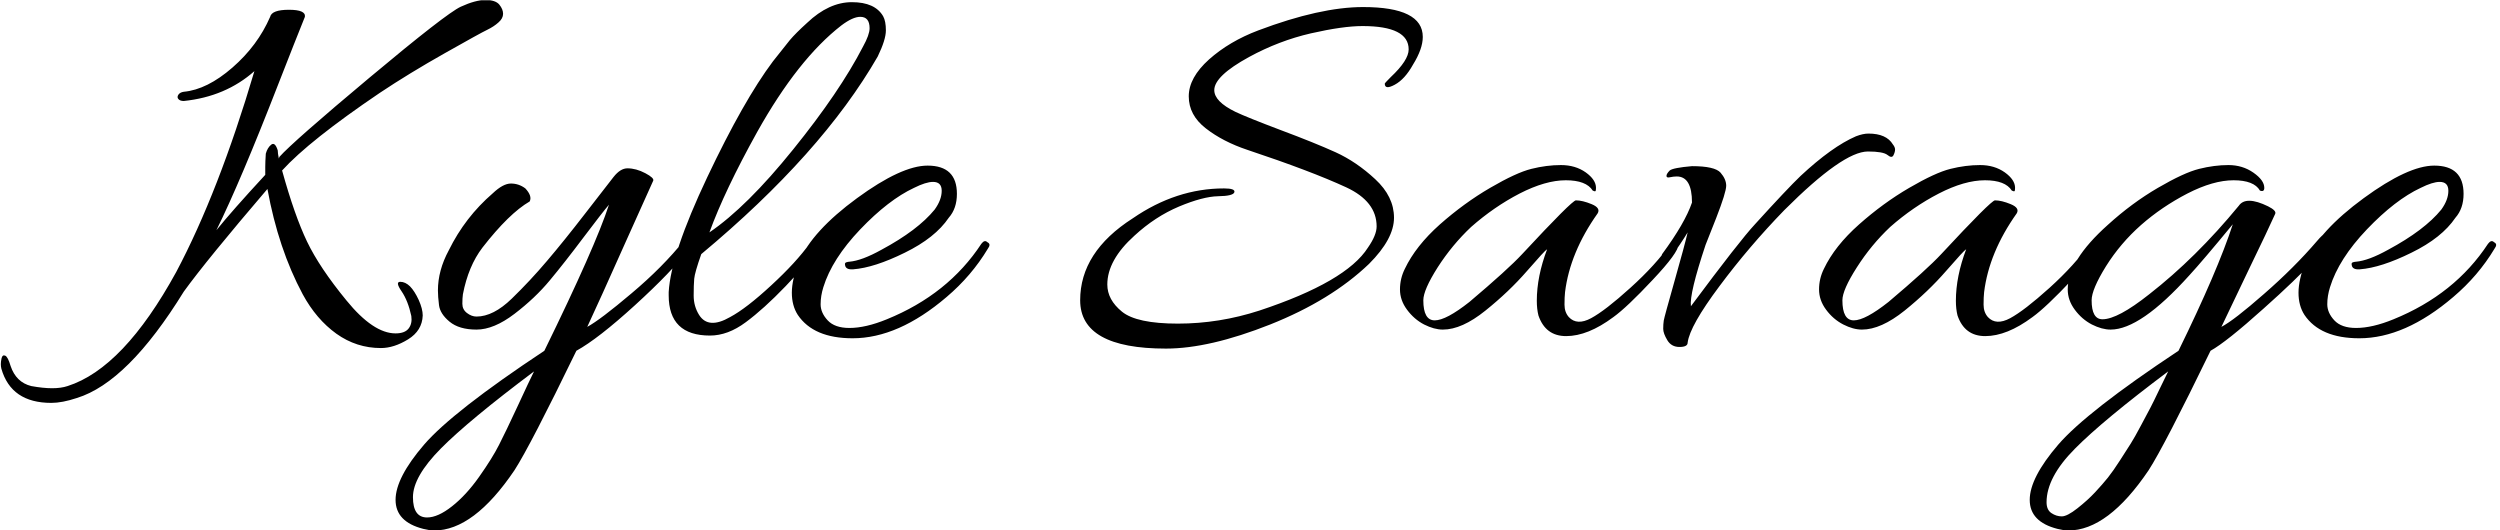 <svg version="1.1" width="1000" height="212" viewBox="0 0 1000 212"><g transform="matrix(1,0,0,1,-0.606,0.099)"><svg viewBox="0 0 396 84" data-background-color="#ffffff" preserveAspectRatio="xMidYMid meet" height="212" width="1000"><g id="tight-bounds" transform="matrix(1,0,0,1,0.24,-0.039)"><svg viewBox="0 0 395.52 84.078" height="84.078" width="395.52"><g><svg viewBox="0 0 395.52 84.078" height="84.078" width="395.52"><g><svg viewBox="0 0 395.52 84.078" height="84.078" width="395.52"><g id="textblocktransform"><svg viewBox="0 0 395.52 84.078" height="84.078" width="395.52" id="textblock"><g><svg viewBox="0 0 395.52 84.078" height="84.078" width="395.52"><g transform="matrix(1,0,0,1,0,0)"><svg width="395.52" viewBox="-11.3 -29.8 229.78 48.85" height="84.078" data-palette-color="#111111"><path d="M16.7-28.25L16.7-28.25Q15.85-26.15 14.25-22.05L14.25-22.05Q10.75-13.05 8.55-8.6L8.55-8.6Q10-10.4 13.05-13.7L13.05-13.7Q13.05-13.95 13.05-14.43 13.05-14.9 13.1-15.65L13.1-15.65Q13.25-16.2 13.6-16.48 13.95-16.75 14.2-15.95L14.2-15.95Q14.2-15.7 14.3-15.2L14.3-15.2 14.35-15.35Q15.6-16.75 22.65-22.65 29.7-28.55 31.05-29.18 32.4-29.8 33.33-29.8 34.25-29.8 34.6-29.38 34.95-28.95 34.95-28.53 34.95-28.1 34.52-27.73 34.1-27.35 33.48-27.05 32.85-26.75 29.58-24.9 26.3-23.05 23.6-21.25L23.6-21.25Q17.1-16.85 14.6-14.1L14.6-14.1Q15.75-9.95 16.9-7.55 18.05-5.15 20.53-2.13 23 0.9 25.05 0.9L25.05 0.9Q25.9 0.9 26.25 0.45 26.6 0 26.5-0.7L26.5-0.7Q26.2-2.1 25.6-2.98 25-3.85 25.48-3.85 25.95-3.85 26.38-3.43 26.8-3 27.18-2.18 27.55-1.35 27.55-0.75L27.55-0.75Q27.5 0.65 26.2 1.45 24.9 2.25 23.7 2.25L23.7 2.25Q21.45 2.25 19.6 0.93 17.75-0.4 16.5-2.7L16.5-2.7Q14.25-6.9 13.25-12.4L13.25-12.4Q7.65-5.85 5.55-2.95L5.55-2.95Q0.4 5.4-4.3 6.85L-4.3 6.85Q-5.65 7.3-6.65 7.3L-6.65 7.3Q-10.35 7.3-11.25 4.15L-11.25 4.15Q-11.3 3.95-11.3 3.73-11.3 3.5-11.23 3.18-11.15 2.85-10.9 2.95-10.65 3.05-10.4 3.9L-10.4 3.9Q-9.9 5.4-8.5 5.75L-8.5 5.75Q-7.4 5.95-6.58 5.95-5.75 5.95-5.15 5.75L-5.15 5.75Q0 4.1 4.85-4.75L4.85-4.75Q8.75-12.1 12.05-23.25L12.05-23.25Q9.4-20.9 5.55-20.5L5.55-20.5Q5.2-20.5 5.05-20.68 4.9-20.85 5.05-21.08 5.2-21.3 5.55-21.35L5.55-21.35Q7.7-21.55 10.03-23.58 12.35-25.6 13.5-28.25L13.5-28.25Q13.65-28.9 15.23-28.9 16.8-28.9 16.7-28.25ZM28.6 19.05L28.6 19.05Q28.2 19.05 27.6 18.9L27.6 18.9Q25.05 18.25 25.05 16.23 25.05 14.2 27.67 11.15 30.3 8.1 38.75 2.5L38.75 2.5Q43.45-7.1 44.7-10.95L44.7-10.95Q44.1-10.25 42.35-7.93 40.6-5.6 39.25-3.98 37.9-2.35 36-0.9 34.1 0.55 32.5 0.55 30.9 0.55 30.02-0.18 29.15-0.9 29.05-1.7 28.95-2.5 28.95-3.05L28.95-3.05Q28.95-4.9 29.95-6.75L29.95-6.75Q31.45-9.8 34-12L34-12Q34.95-12.9 35.67-12.9 36.4-12.9 37-12.45L37-12.45Q37.65-11.75 37.4-11.25L37.4-11.25Q35.5-10.15 33.05-7L33.05-7Q31.75-5.3 31.25-2.7L31.25-2.7Q31.2-2.35 31.2-1.83 31.2-1.3 31.62-0.98 32.05-0.65 32.5-0.65L32.5-0.65Q34.05-0.65 35.75-2.3 37.45-3.95 39-5.78 40.55-7.6 42.52-10.15 44.5-12.7 45.12-13.5 45.75-14.3 46.4-14.3L46.4-14.3Q47.2-14.3 48.05-13.85 48.9-13.4 48.77-13.15 48.65-12.9 46.22-7.48 43.8-2.05 42.7 0.3L42.7 0.3Q43.9-0.35 46.77-2.78 49.65-5.2 51.65-7.7L51.65-7.7Q52.15-8.3 52.3-7.8L52.3-7.8Q52.35-7.7 52.35-7.48 52.35-7.25 52.05-6.85L52.05-6.85Q50.5-4.8 47.1-1.7 43.7 1.4 41.7 2.5L41.7 2.5Q37.45 11.25 36 13.5L36 13.5Q32.25 19.05 28.6 19.05ZM37.8 4.4L37.8 4.4Q31.8 8.9 29.22 11.5 26.65 14.1 26.65 15.98 26.65 17.85 27.95 17.85L27.95 17.85Q28.95 17.85 30.25 16.82 31.55 15.8 32.75 14.1 33.95 12.4 34.57 11.18 35.2 9.95 36.3 7.58 37.4 5.2 37.8 4.4ZM68.09-25.5L68.09-25.5Q68.7-26.6 68.7-27.2L68.7-27.2Q68.7-28.25 67.84-28.25L67.84-28.25Q67.15-28.25 66.09-27.45L66.09-27.45Q62.1-24.35 58.35-17.65L58.35-17.65Q55.35-12.25 53.95-8.4L53.95-8.4Q57.4-10.75 61.67-16.05 65.95-21.35 68.09-25.5ZM53.2-6.4L53.2-6.4Q52.6-4.7 52.55-4.13 52.5-3.55 52.5-2.58 52.5-1.6 53-0.8L53-0.8Q53.85 0.55 55.85-0.6L55.85-0.6Q57.35-1.4 59.65-3.53 61.95-5.65 63.2-7.4L63.2-7.4Q63.3-7.55 63.5-7.55L63.5-7.55Q63.95-7.55 63.75-6.9L63.75-6.9Q63-5.55 60.97-3.45 58.95-1.35 57.3-0.13 55.65 1.1 54 1.1L54 1.1Q50.2 1.1 50.2-2.6L50.2-2.6Q50.2-2.75 50.2-2.9L50.2-2.9Q50.4-6.4 53.75-13.48 57.1-20.55 59.8-24.15L59.8-24.15 61.35-26.1Q61.9-26.75 62.95-27.7L62.95-27.7Q64.95-29.6 67.07-29.6 69.2-29.6 69.95-28.3L69.95-28.3Q70.2-27.85 70.2-27 70.2-26.15 69.45-24.6L69.45-24.6Q64.3-15.65 53.2-6.4ZM74.04-14.55L74.04-14.55Q76.74-14.55 76.74-11.95L76.74-11.95Q76.74-10.6 75.99-9.75L75.99-9.75Q74.74-7.9 71.94-6.53 69.14-5.15 67.19-5L67.19-5Q66.49-4.95 66.44-5.4L66.44-5.4Q66.39-5.6 66.57-5.65 66.74-5.7 66.84-5.7L66.84-5.7Q67.99-5.8 69.79-6.8L69.79-6.8Q73.14-8.6 74.69-10.5L74.69-10.5Q75.34-11.4 75.34-12.23 75.34-13.05 74.54-13.05L74.54-13.05Q73.89-13.05 72.79-12.5L72.79-12.5Q70.44-11.4 67.84-8.68 65.24-5.95 64.44-3.35L64.44-3.35Q64.19-2.55 64.19-1.78 64.19-1 64.84-0.3 65.49 0.4 66.84 0.4L66.84 0.4Q68.34 0.4 70.29-0.4L70.29-0.4Q75.94-2.7 78.99-7.35L78.99-7.35Q79.29-7.75 79.54-7.5L79.54-7.5Q79.74-7.4 79.74-7.25 79.74-7.1 79.59-6.9L79.59-6.9Q78.09-4.4 75.79-2.45L75.79-2.45Q71.34 1.35 67.14 1.35L67.14 1.35Q63.54 1.35 62.09-0.8L62.09-0.8Q61.54-1.65 61.54-2.85 61.54-4.05 62.19-5.7L62.19-5.7Q63.44-8.55 67.54-11.55 71.64-14.55 74.04-14.55ZM119.64-26.4L119.64-26.4Q119.64-25.3 118.74-23.85L118.74-23.85Q117.99-22.5 117.06-22 116.14-21.5 116.14-22.1L116.14-22.1Q116.14-22.15 116.69-22.7L116.69-22.7Q118.34-24.25 118.34-25.25L118.34-25.25Q118.34-27.4 114.09-27.4L114.09-27.4Q112.29-27.4 109.34-26.73 106.39-26.05 103.64-24.55L103.64-24.55Q100.44-22.8 100.44-21.5L100.44-21.5Q100.44-20.45 102.39-19.5L102.39-19.5Q103.44-19 106.56-17.82 109.69-16.65 111.61-15.78 113.54-14.9 115.26-13.3 116.99-11.7 116.99-9.75 116.99-7.8 114.69-5.5L114.69-5.5Q111.19-2.15 105.59 0.08 99.99 2.3 95.99 2.3L95.99 2.3Q88.09 2.3 88.09-2.15 88.09-6.6 92.94-9.7L92.94-9.7Q96.94-12.45 101.34-12.45L101.34-12.45Q102.39-12.45 102.29-12.1L102.29-12.1Q102.19-11.75 100.79-11.73 99.39-11.7 97.19-10.78 94.99-9.85 93.09-8.1L93.09-8.1Q90.59-5.85 90.59-3.6L90.59-3.6Q90.59-2.2 91.94-1.1 93.29 0 97.09 0 100.89 0 104.59-1.2L104.59-1.2Q112.59-3.85 114.59-7L114.59-7Q115.39-8.15 115.39-8.95L115.39-8.95Q115.39-11.25 112.59-12.55L112.59-12.55Q109.34-14.05 103.49-16L103.49-16Q101.24-16.75 99.66-17.98 98.09-19.2 98.09-20.93 98.09-22.65 99.96-24.33 101.84-26 104.49-27L104.49-27Q110.19-29.15 114.14-29.15L114.14-29.15Q119.64-29.15 119.64-26.4ZM121.49 0.55L121.49 0.55Q120.69 0.55 119.76 0.08 118.84-0.4 118.19-1.28 117.54-2.15 117.54-3.15 117.54-4.15 117.99-5.05L117.99-5.05Q118.99-7.15 121.21-9.13 123.44-11.1 125.84-12.5 128.24-13.9 129.64-14.25 131.04-14.6 132.36-14.6 133.69-14.6 134.64-13.93 135.59-13.25 135.59-12.5L135.59-12.5Q135.59-12.25 135.54-12.2 135.49-12.15 135.29-12.25L135.29-12.25Q134.69-13.2 132.81-13.2 130.94-13.2 128.56-11.98 126.19-10.75 124.09-8.9L124.09-8.9Q122.34-7.25 121.01-5.18 119.69-3.1 119.69-2.15L119.69-2.15Q119.69-0.3 120.74-0.3 121.79-0.3 123.94-2L123.94-2Q127.49-5 128.79-6.4L128.79-6.4Q133.39-11.35 133.74-11.35L133.74-11.35Q134.34-11.35 135.19-11 136.04-10.65 135.74-10.15L135.74-10.15Q133.19-6.55 132.74-2.9L132.74-2.9Q132.69-2.45 132.69-1.75 132.69-1.05 133.09-0.6L133.09-0.6Q133.84 0.2 135.14-0.5 136.44-1.2 138.76-3.3 141.09-5.4 142.49-7.4L142.49-7.4Q142.69-7.65 142.94-7.53 143.19-7.4 143.19-7.3L143.19-7.3Q143.19-6.55 140.81-4.03 138.44-1.5 137.19-0.6L137.19-0.6Q134.84 1.15 132.84 1.15L132.84 1.15Q130.94 1.15 130.29-0.75L130.29-0.75Q130.14-1.35 130.14-2.1L130.14-2.1Q130.14-4.35 131.09-6.85L131.09-6.85Q130.89-6.75 129.24-4.85 127.59-2.95 125.41-1.2 123.24 0.55 121.49 0.55ZM144.43-11.15L144.43-11.15Q144.43-13.55 143.03-13.55L143.03-13.55Q142.73-13.55 142.41-13.48 142.08-13.4 142.08-13.6 142.08-13.8 142.38-14.1L142.38-14.1Q142.68-14.35 144.43-14.5L144.43-14.5Q146.53-14.5 147.06-13.9 147.58-13.3 147.58-12.7 147.58-12.1 146.66-9.73 145.73-7.35 145.68-7.25L145.68-7.25Q144.18-2.75 144.33-1.6L144.33-1.6Q148.83-7.65 150.23-9.15L150.23-9.15Q153.18-12.4 154.43-13.6L154.43-13.6Q157.33-16.3 159.53-17.25L159.53-17.25Q160.18-17.5 160.68-17.5L160.68-17.5Q162.33-17.5 162.93-16.5L162.93-16.5Q163.13-16.25 163.13-16.03 163.13-15.8 162.98-15.5 162.83-15.2 162.43-15.53 162.03-15.85 160.63-15.85L160.63-15.85Q158.33-15.85 152.93-10.45L152.93-10.45Q149.68-7.1 146.96-3.45 144.23 0.2 144.03 1.75L144.03 1.75Q144.03 2.15 143.28 2.15 142.53 2.15 142.16 1.53 141.78 0.9 141.78 0.48 141.78 0.05 141.83-0.28 141.88-0.6 142.83-3.95 143.78-7.3 144.03-8.4L144.03-8.4Q143.43-7.4 142.38-5.95L142.38-5.95Q142.03-5.55 141.81-5.73 141.58-5.9 141.58-6.05 141.58-6.2 141.68-6.4L141.68-6.4Q143.78-9.25 144.43-11.15ZM160.08 0.55L160.08 0.55Q159.28 0.55 158.36 0.08 157.43-0.4 156.78-1.28 156.13-2.15 156.13-3.15 156.13-4.15 156.58-5.05L156.58-5.05Q157.58-7.15 159.81-9.13 162.03-11.1 164.43-12.5 166.83-13.9 168.23-14.25 169.63-14.6 170.96-14.6 172.28-14.6 173.23-13.93 174.18-13.25 174.18-12.5L174.18-12.5Q174.18-12.25 174.13-12.2 174.08-12.15 173.88-12.25L173.88-12.25Q173.28-13.2 171.41-13.2 169.53-13.2 167.16-11.98 164.78-10.75 162.68-8.9L162.68-8.9Q160.93-7.25 159.61-5.18 158.28-3.1 158.28-2.15L158.28-2.15Q158.28-0.3 159.33-0.3 160.38-0.3 162.53-2L162.53-2Q166.08-5 167.38-6.4L167.38-6.4Q171.98-11.35 172.33-11.35L172.33-11.35Q172.93-11.35 173.78-11 174.63-10.65 174.33-10.15L174.33-10.15Q171.78-6.55 171.33-2.9L171.33-2.9Q171.28-2.45 171.28-1.75 171.28-1.05 171.68-0.6L171.68-0.6Q172.43 0.2 173.73-0.5 175.03-1.2 177.36-3.3 179.68-5.4 181.08-7.4L181.08-7.4Q181.28-7.65 181.53-7.53 181.78-7.4 181.78-7.3L181.78-7.3Q181.78-6.55 179.41-4.03 177.03-1.5 175.78-0.6L175.78-0.6Q173.43 1.15 171.43 1.15L171.43 1.15Q169.53 1.15 168.88-0.75L168.88-0.75Q168.73-1.35 168.73-2.1L168.73-2.1Q168.73-4.35 169.68-6.85L169.68-6.85Q169.48-6.75 167.83-4.85 166.18-2.95 164.01-1.2 161.83 0.55 160.08 0.55ZM179.08 19.05L179.08 19.05Q178.68 19.05 178.08 18.9L178.08 18.9Q175.53 18.25 175.53 16.23 175.53 14.2 178.15 11.15 180.78 8.1 189.23 2.5L189.23 2.5Q192.83-4.85 194.23-9.15L194.23-9.15Q191.43-5.75 190.23-4.45L190.23-4.45Q185.73 0.55 182.98 0.55L182.98 0.55Q182.18 0.55 181.25 0.08 180.33-0.4 179.68-1.28 179.03-2.15 179.03-3.15L179.03-3.15Q179.03-5.8 182.73-9.1L182.73-9.1Q184.93-11.1 187.33-12.5 189.73-13.9 191.13-14.25 192.53-14.6 193.83-14.6 195.13-14.6 196.13-13.9 197.13-13.2 197.13-12.5L197.13-12.5Q197.13-12.1 196.73-12.25L196.73-12.25Q196.18-13.2 194.3-13.2 192.43-13.2 190.05-11.98 187.68-10.75 185.78-9.08 183.88-7.4 182.55-5.28 181.23-3.15 181.23-2.15L181.23-2.15Q181.23-0.4 182.23-0.4L182.23-0.4Q183.63-0.4 186.53-2.7L186.53-2.7Q190.83-6.05 194.78-10.85L194.78-10.85Q195.43-11.8 197.48-10.8L197.48-10.8Q198.28-10.4 198.13-10.1L198.13-10.1Q197.48-8.65 195.75-5.08 194.03-1.5 193.18 0.3L193.18 0.3Q194.33-0.3 197.1-2.73 199.88-5.15 201.98-7.6L201.98-7.6Q203.08-8.9 203.08-8L203.08-8Q203.08-6.75 197.08-1.4L197.08-1.4Q193.63 1.7 192.18 2.5L192.18 2.5Q187.93 11.25 186.48 13.5L186.48 13.5Q182.73 19.05 179.08 19.05ZM188.28 4.4L188.28 4.4Q182.28 8.9 179.68 11.53 177.08 14.15 177.08 16.45L177.08 16.45Q177.08 17.15 177.53 17.45 177.98 17.75 178.48 17.75 178.98 17.75 179.93 17 180.88 16.25 181.55 15.53 182.23 14.8 182.73 14.18 183.23 13.55 183.85 12.58 184.48 11.6 184.83 11.05 185.18 10.5 185.8 9.33 186.43 8.15 186.65 7.73 186.88 7.3 187.5 6 188.13 4.7 188.28 4.4ZM212.78-14.55L212.78-14.55Q215.48-14.55 215.48-11.95L215.48-11.95Q215.48-10.6 214.73-9.75L214.73-9.75Q213.48-7.9 210.68-6.53 207.88-5.15 205.93-5L205.93-5Q205.23-4.95 205.18-5.4L205.18-5.4Q205.13-5.6 205.3-5.65 205.48-5.7 205.58-5.7L205.58-5.7Q206.73-5.8 208.53-6.8L208.53-6.8Q211.88-8.6 213.43-10.5L213.43-10.5Q214.08-11.4 214.08-12.23 214.08-13.05 213.28-13.05L213.28-13.05Q212.63-13.05 211.53-12.5L211.53-12.5Q209.18-11.4 206.58-8.68 203.98-5.95 203.18-3.35L203.18-3.35Q202.93-2.55 202.93-1.78 202.93-1 203.58-0.3 204.23 0.4 205.58 0.4L205.58 0.4Q207.08 0.4 209.03-0.4L209.03-0.4Q214.68-2.7 217.73-7.35L217.73-7.35Q218.03-7.75 218.28-7.5L218.28-7.5Q218.48-7.4 218.48-7.25 218.48-7.1 218.33-6.9L218.33-6.9Q216.83-4.4 214.53-2.45L214.53-2.45Q210.08 1.35 205.88 1.35L205.88 1.35Q202.28 1.35 200.83-0.8L200.83-0.8Q200.28-1.65 200.28-2.85 200.28-4.05 200.93-5.7L200.93-5.7Q202.18-8.55 206.28-11.55 210.38-14.55 212.78-14.55Z" opacity="1" transform="matrix(1,0,0,1,0,0)" fill="#000000" class="undefined-text-0" data-fill-palette-color="primary" id="text-0"></path></svg></g></svg></g></svg></g></svg></g><g></g></svg></g><defs></defs></svg><rect width="395.52" height="84.078" fill="none" stroke="none" visibility="hidden"></rect></g></svg></g></svg>